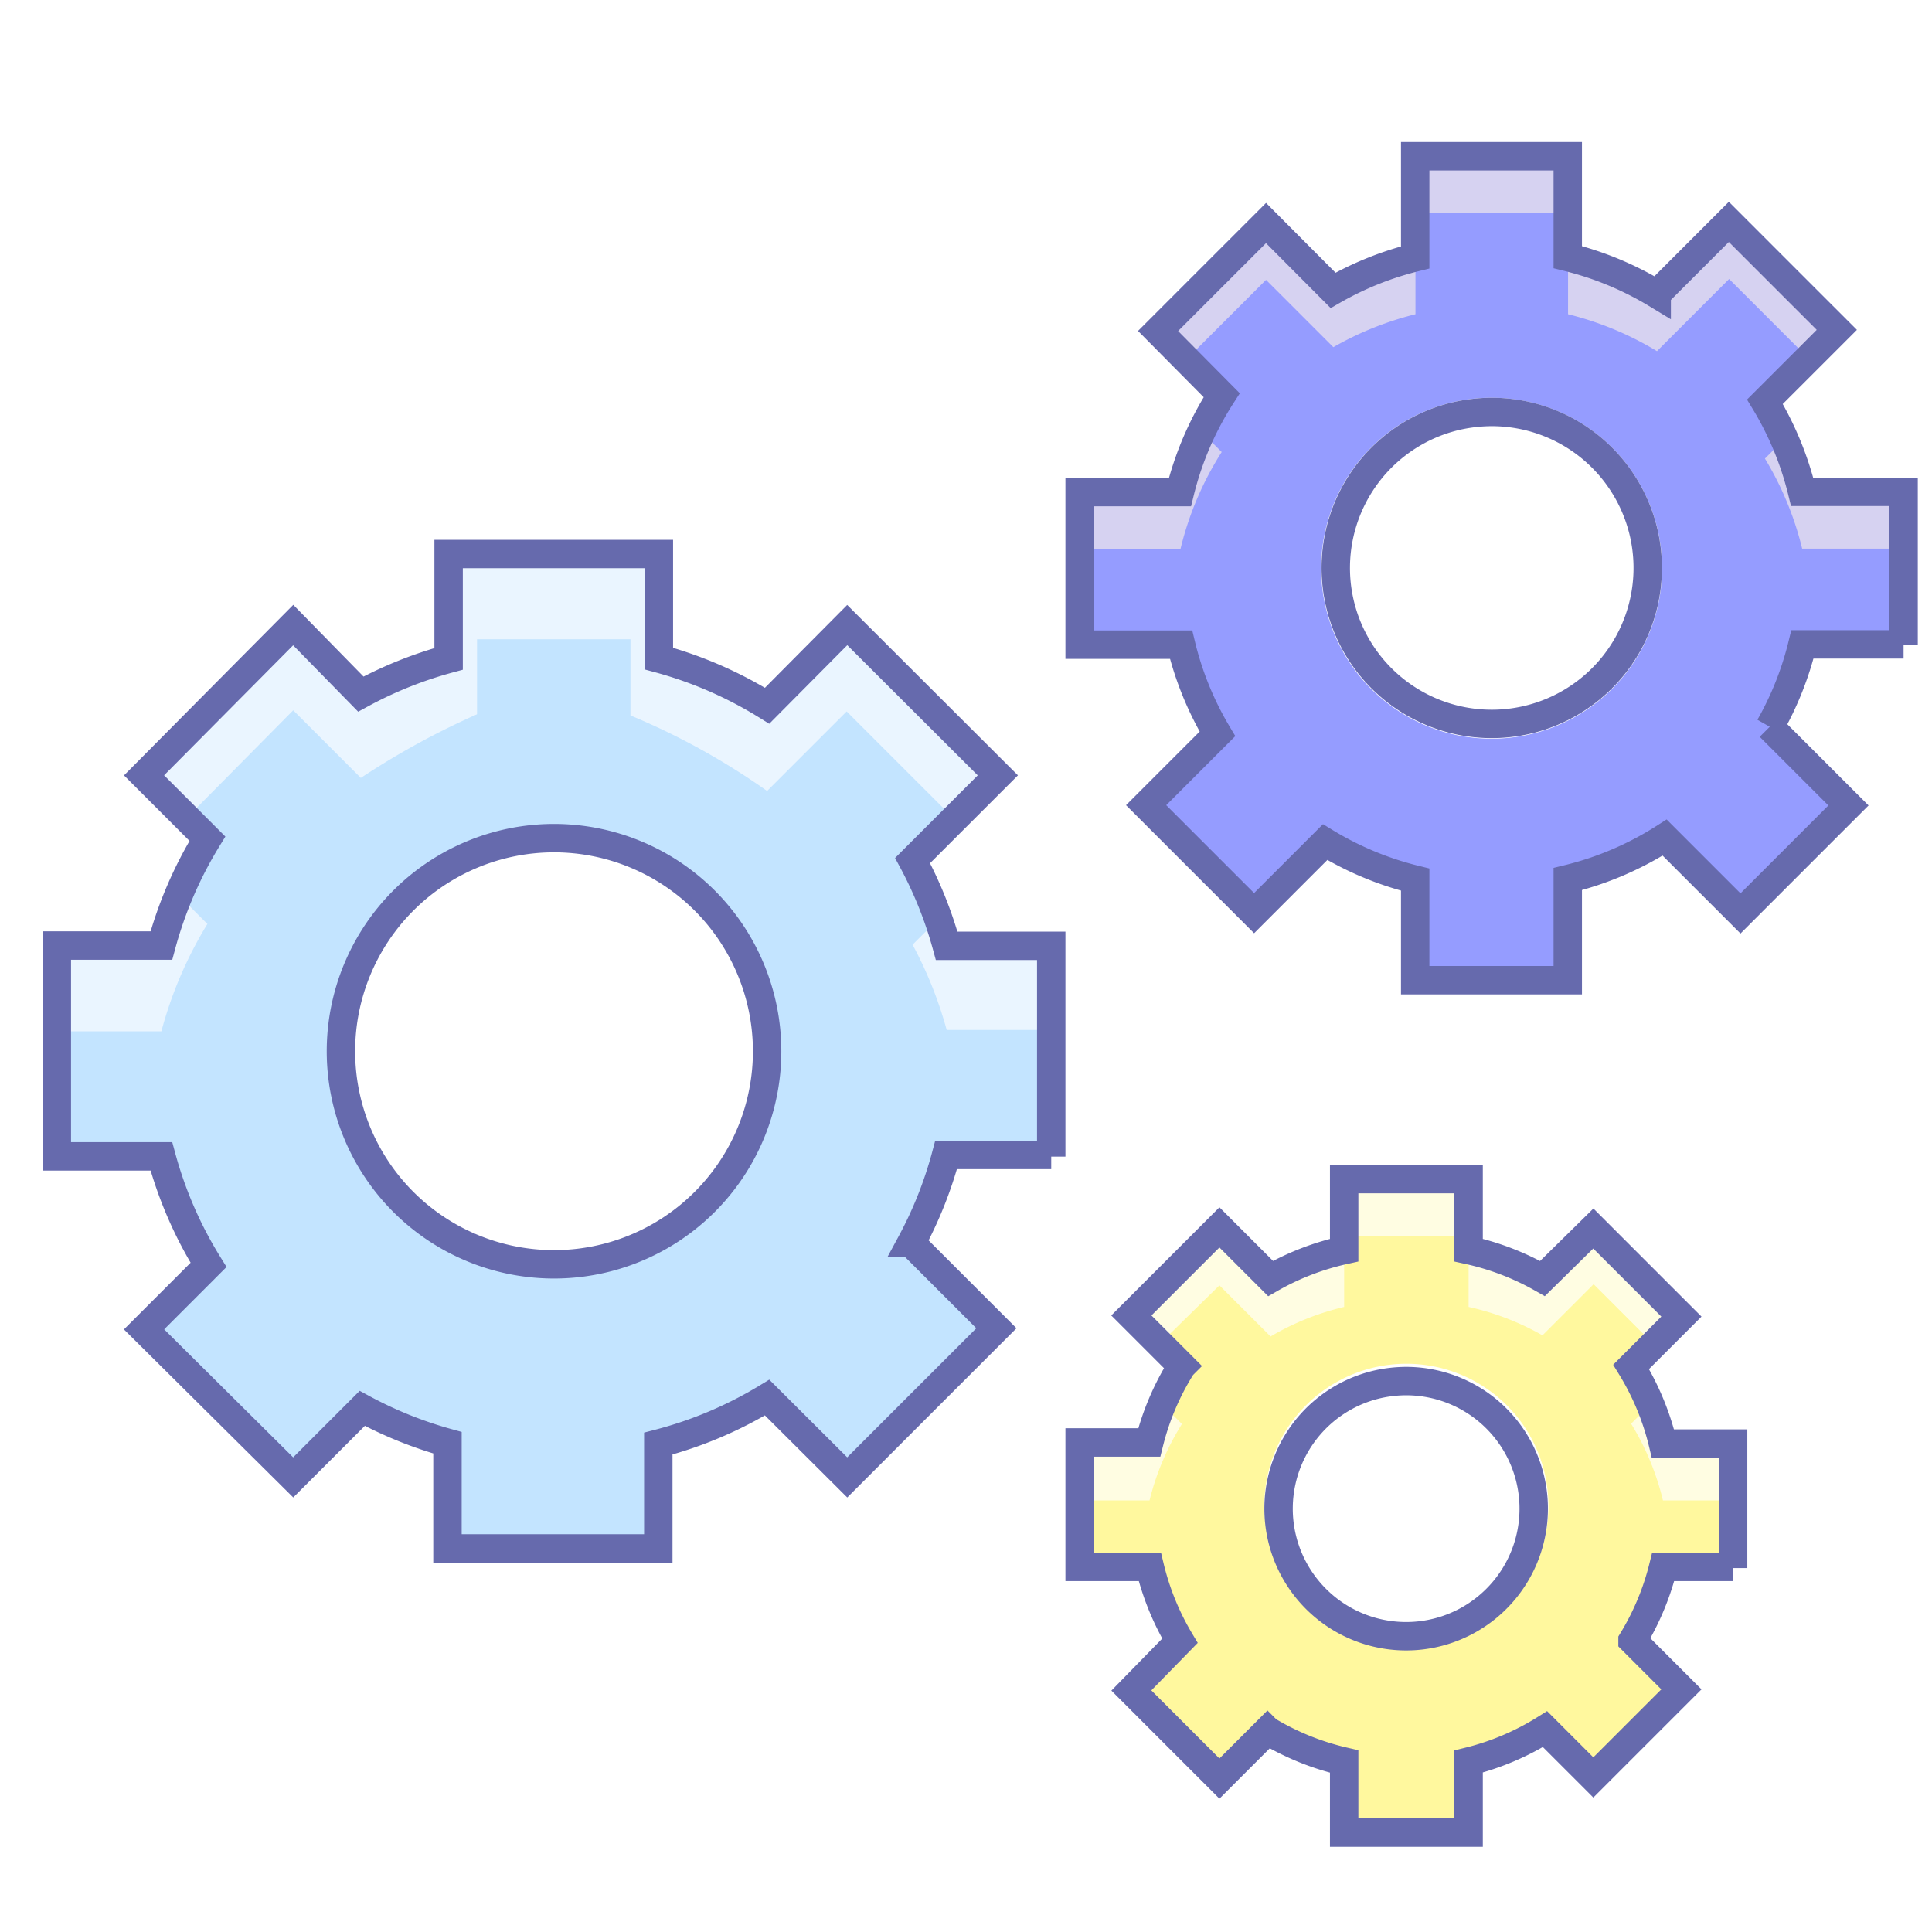 <svg id="4bb3e5e5-545a-4c43-8516-ba4066f46b4f" data-name="Livello 1" xmlns="http://www.w3.org/2000/svg" viewBox="0 0 68 68"><defs><style>.e51840d1-2168-41bf-86c8-6fa6d3e1c61a{fill:#959cff;}.\36 6fe046e-8dcf-4de6-90df-d73c1880db27{fill:#d6d2f1;}.b528b454-5c8d-4765-8b62-42cdaef2f5ae{fill:#c3e4ff;}.\39 f6fc548-dcc5-4148-8ccc-5fdf9374f471{fill:#fff89e;}.e23e315e-1458-49f8-9c17-bd9a79a32b99{fill:none;stroke:#666aad;stroke-miterlimit:10;}.a5525e57-13c5-47e4-b908-2ecc0f06dbb0{fill:#fffde2;}.\32 399cbb8-f986-4178-8db7-59d578cb7ae2{fill:#eaf5ff;}</style></defs><title>Startup Plan</title><g id="5d548172-e8da-4fe7-9a0b-29a426ffe778" data-name="Integrations"><path class="e51840d1-2168-41bf-86c8-6fa6d3e1c61a" d="M67,22.69V17.31H63.43a11.25,11.25,0,0,0-1.31-3.17l2.53-2.53-3.8-3.8-2.54,2.54a11.23,11.23,0,0,0-3.13-1.3V5.5H49.81V9.06a11.22,11.22,0,0,0-2.89,1.16L44.56,7.85l-3.8,3.8L43,13.91a11.23,11.23,0,0,0-1.47,3.41H38v5.37h3.57a11.25,11.25,0,0,0,1.28,3.14l-2.51,2.51,3.8,3.8,2.5-2.5a11.23,11.23,0,0,0,3.17,1.32V34.5h5.37V30.94a11.25,11.25,0,0,0,3.41-1.46l2.67,2.67,3.8-3.8-2.77-2.77a11.22,11.22,0,0,0,1.15-2.9H67ZM52.5,26a6,6,0,1,1,6-6A6,6,0,0,1,52.5,26Z"/><rect class="66fe046e-8dcf-4de6-90df-d73c1880db27" x="49.81" y="5.5" width="5.37" height="2"/><path class="66fe046e-8dcf-4de6-90df-d73c1880db27" d="M55.19,11.06a11.23,11.23,0,0,1,3.13,1.3l2.54-2.54,2.8,2.8,1-1-3.8-3.8-2.54,2.54a11.23,11.23,0,0,0-3.13-1.3v2Z"/><path class="66fe046e-8dcf-4de6-90df-d73c1880db27" d="M44.56,9.85l2.37,2.37a11.22,11.22,0,0,1,2.89-1.16v-2a11.22,11.22,0,0,0-2.89,1.16L44.56,7.85l-3.8,3.8,1,1Z"/><path class="66fe046e-8dcf-4de6-90df-d73c1880db27" d="M63.43,17.31a11.78,11.78,0,0,0-.63-1.85l-0.68.68a11.25,11.25,0,0,1,1.31,3.17H67v-2H63.43Z"/><path class="66fe046e-8dcf-4de6-90df-d73c1880db27" d="M43,15.91l-0.71-.71a11.29,11.29,0,0,0-.76,2.12H38v2h3.55A11.23,11.23,0,0,1,43,15.91Z"/><path class="b528b454-5c8d-4765-8b62-42cdaef2f5ae" d="M37,40.71V33.29H33.32a14.24,14.24,0,0,0-1.2-3l3-3L29.82,22,27,24.84a14.27,14.27,0,0,0-3.81-1.66V19.5H15.79v3.69a14.26,14.26,0,0,0-3.09,1.24L10.32,22,5.07,27.29,7.3,29.52a14.29,14.29,0,0,0-1.62,3.76H2v7.42H5.68a14.28,14.28,0,0,0,1.66,3.82L5.07,46.79,10.32,52l2.43-2.43a14.26,14.26,0,0,0,3,1.21V54.5h7.42V50.81A14.26,14.26,0,0,0,27,49.19L29.82,52l5.25-5.25-3-3a14.21,14.21,0,0,0,1.23-3.1H37ZM19.5,44.5A7.5,7.5,0,1,1,27,37,7.5,7.5,0,0,1,19.5,44.5Z"/><path class="9f6fc548-dcc5-4148-8ccc-5fdf9374f471" d="M61,55.19V50.81H58.53a9.29,9.29,0,0,0-1.12-2.7l1.77-1.77-3.1-3.1L54.29,45A9.27,9.27,0,0,0,51.69,44V41.5H47.31V44A9.24,9.24,0,0,0,44.72,45l-1.8-1.8-3.1,3.1,1.78,1.78a9.22,9.22,0,0,0-1.15,2.69H38v4.38h2.47a9.3,9.3,0,0,0,1.06,2.6L39.82,59.5l3.1,3.1,1.69-1.69A9.28,9.28,0,0,0,47.31,62V64.5h4.38V62a9.23,9.23,0,0,0,2.69-1.14l1.7,1.7,3.1-3.1-1.72-1.72a9.23,9.23,0,0,0,1.08-2.59H61ZM49.5,58a5,5,0,1,1,5-5A5,5,0,0,1,49.5,58Z"/><path class="e23e315e-1458-49f8-9c17-bd9a79a32b99" d="M67,22.69V17.31H63.43a11.26,11.26,0,0,0-1.31-3.17l2.53-2.53-3.8-3.8-2.54,2.54a11.23,11.23,0,0,0-3.13-1.3V5.5H49.81V9.06a11.23,11.23,0,0,0-2.89,1.16L44.56,7.85l-3.8,3.8L43,13.91a11.23,11.23,0,0,0-1.47,3.41H38v5.37h3.57a11.26,11.26,0,0,0,1.28,3.14l-2.51,2.51,3.8,3.8,2.5-2.5a11.23,11.23,0,0,0,3.17,1.32V34.5h5.37V30.94a11.25,11.25,0,0,0,3.41-1.46l2.67,2.67,3.8-3.8-2.77-2.77a11.22,11.22,0,0,0,1.15-2.9H67Z"/><path class="e23e315e-1458-49f8-9c17-bd9a79a32b99" d="M51.23,14.65a5.64,5.64,0,0,1,1.27-.15A5.49,5.49,0,1,1,51.23,14.65Z"/><path class="e23e315e-1458-49f8-9c17-bd9a79a32b99" d="M48.46,48.73a4.62,4.62,0,0,1,1-.12A4.49,4.49,0,1,1,48.46,48.73Z"/><rect class="a5525e57-13c5-47e4-b908-2ecc0f06dbb0" x="47.31" y="41.5" width="4.38" height="2"/><path class="a5525e57-13c5-47e4-b908-2ecc0f06dbb0" d="M51.69,46A9.27,9.27,0,0,1,54.29,47l1.8-1.8,2.1,2.1,1-1-3.1-3.1L54.29,45A9.27,9.27,0,0,0,51.69,44v2Z"/><path class="a5525e57-13c5-47e4-b908-2ecc0f06dbb0" d="M42.92,45.24l1.8,1.8A9.24,9.24,0,0,1,47.31,46V44A9.24,9.24,0,0,0,44.72,45l-1.8-1.8-3.1,3.1,1,1Z"/><path class="a5525e57-13c5-47e4-b908-2ecc0f06dbb0" d="M58.53,50.81a9.85,9.85,0,0,0-.45-1.37l-0.67.67a9.29,9.29,0,0,1,1.12,2.7H61v-2H58.53Z"/><path class="a5525e57-13c5-47e4-b908-2ecc0f06dbb0" d="M41.6,50.12l-0.69-.69a8.71,8.71,0,0,0-.46,1.38H38v2h2.46A9.22,9.22,0,0,1,41.6,50.12Z"/><path class="e23e315e-1458-49f8-9c17-bd9a79a32b99" d="M61,55.19V50.81H58.53a9.29,9.29,0,0,0-1.12-2.7l1.77-1.77-3.1-3.1L54.29,45A9.27,9.27,0,0,0,51.69,44V41.5H47.31V44A9.24,9.24,0,0,0,44.72,45l-1.8-1.8-3.1,3.1,1.78,1.78a9.22,9.22,0,0,0-1.15,2.69H38v4.38h2.47a9.29,9.29,0,0,0,1.06,2.6L39.82,59.5l3.1,3.1,1.69-1.69A9.27,9.27,0,0,0,47.31,62V64.5h4.38V62a9.23,9.23,0,0,0,2.69-1.14l1.7,1.7,3.1-3.1-1.72-1.72a9.23,9.23,0,0,0,1.08-2.59H61Z"/><rect class="2399cbb8-f986-4178-8db7-59d578cb7ae2" x="15.79" y="19.5" width="7.42" height="3"/><path class="2399cbb8-f986-4178-8db7-59d578cb7ae2" d="M22.21,25.19A24.83,24.83,0,0,1,27,27.84l2.8-2.8,3.75,3.75,1.5-1.5L29.82,22,27,24.84a24.83,24.83,0,0,0-4.81-2.66v3Z"/><path class="2399cbb8-f986-4178-8db7-59d578cb7ae2" d="M10.32,25l2.38,2.38a27.84,27.84,0,0,1,4.09-2.24v-3a27.84,27.84,0,0,0-4.09,2.24L10.32,22,5.07,27.29l1.5,1.5Z"/><path class="2399cbb8-f986-4178-8db7-59d578cb7ae2" d="M33.32,33.29c-0.09-.32-0.2-0.62-0.31-0.93l-0.89.89a14.24,14.24,0,0,1,1.2,3H37v-3H33.32Z"/><path class="2399cbb8-f986-4178-8db7-59d578cb7ae2" d="M7.3,32.52l-1-1a14.42,14.42,0,0,0-.61,1.78H2v3H5.68A14.29,14.29,0,0,1,7.3,32.52Z"/><path class="e23e315e-1458-49f8-9c17-bd9a79a32b99" d="M37,40.71V33.29H33.32a14.24,14.24,0,0,0-1.2-3l3-3L29.82,22,27,24.84a14.27,14.27,0,0,0-3.81-1.66V19.5H15.79v3.69a14.26,14.26,0,0,0-3.09,1.24L10.32,22,5.07,27.29,7.3,29.52a14.29,14.29,0,0,0-1.62,3.76H2v7.42H5.68a14.28,14.28,0,0,0,1.66,3.82L5.07,46.79,10.32,52l2.43-2.43a14.26,14.26,0,0,0,3,1.21V54.5h7.42V50.81A14.26,14.26,0,0,0,27,49.19L29.82,52l5.25-5.25-3-3a14.21,14.21,0,0,0,1.23-3.1H37ZM19.5,44.5A7.5,7.5,0,1,1,27,37,7.5,7.5,0,0,1,19.5,44.5Z"/></g></svg>